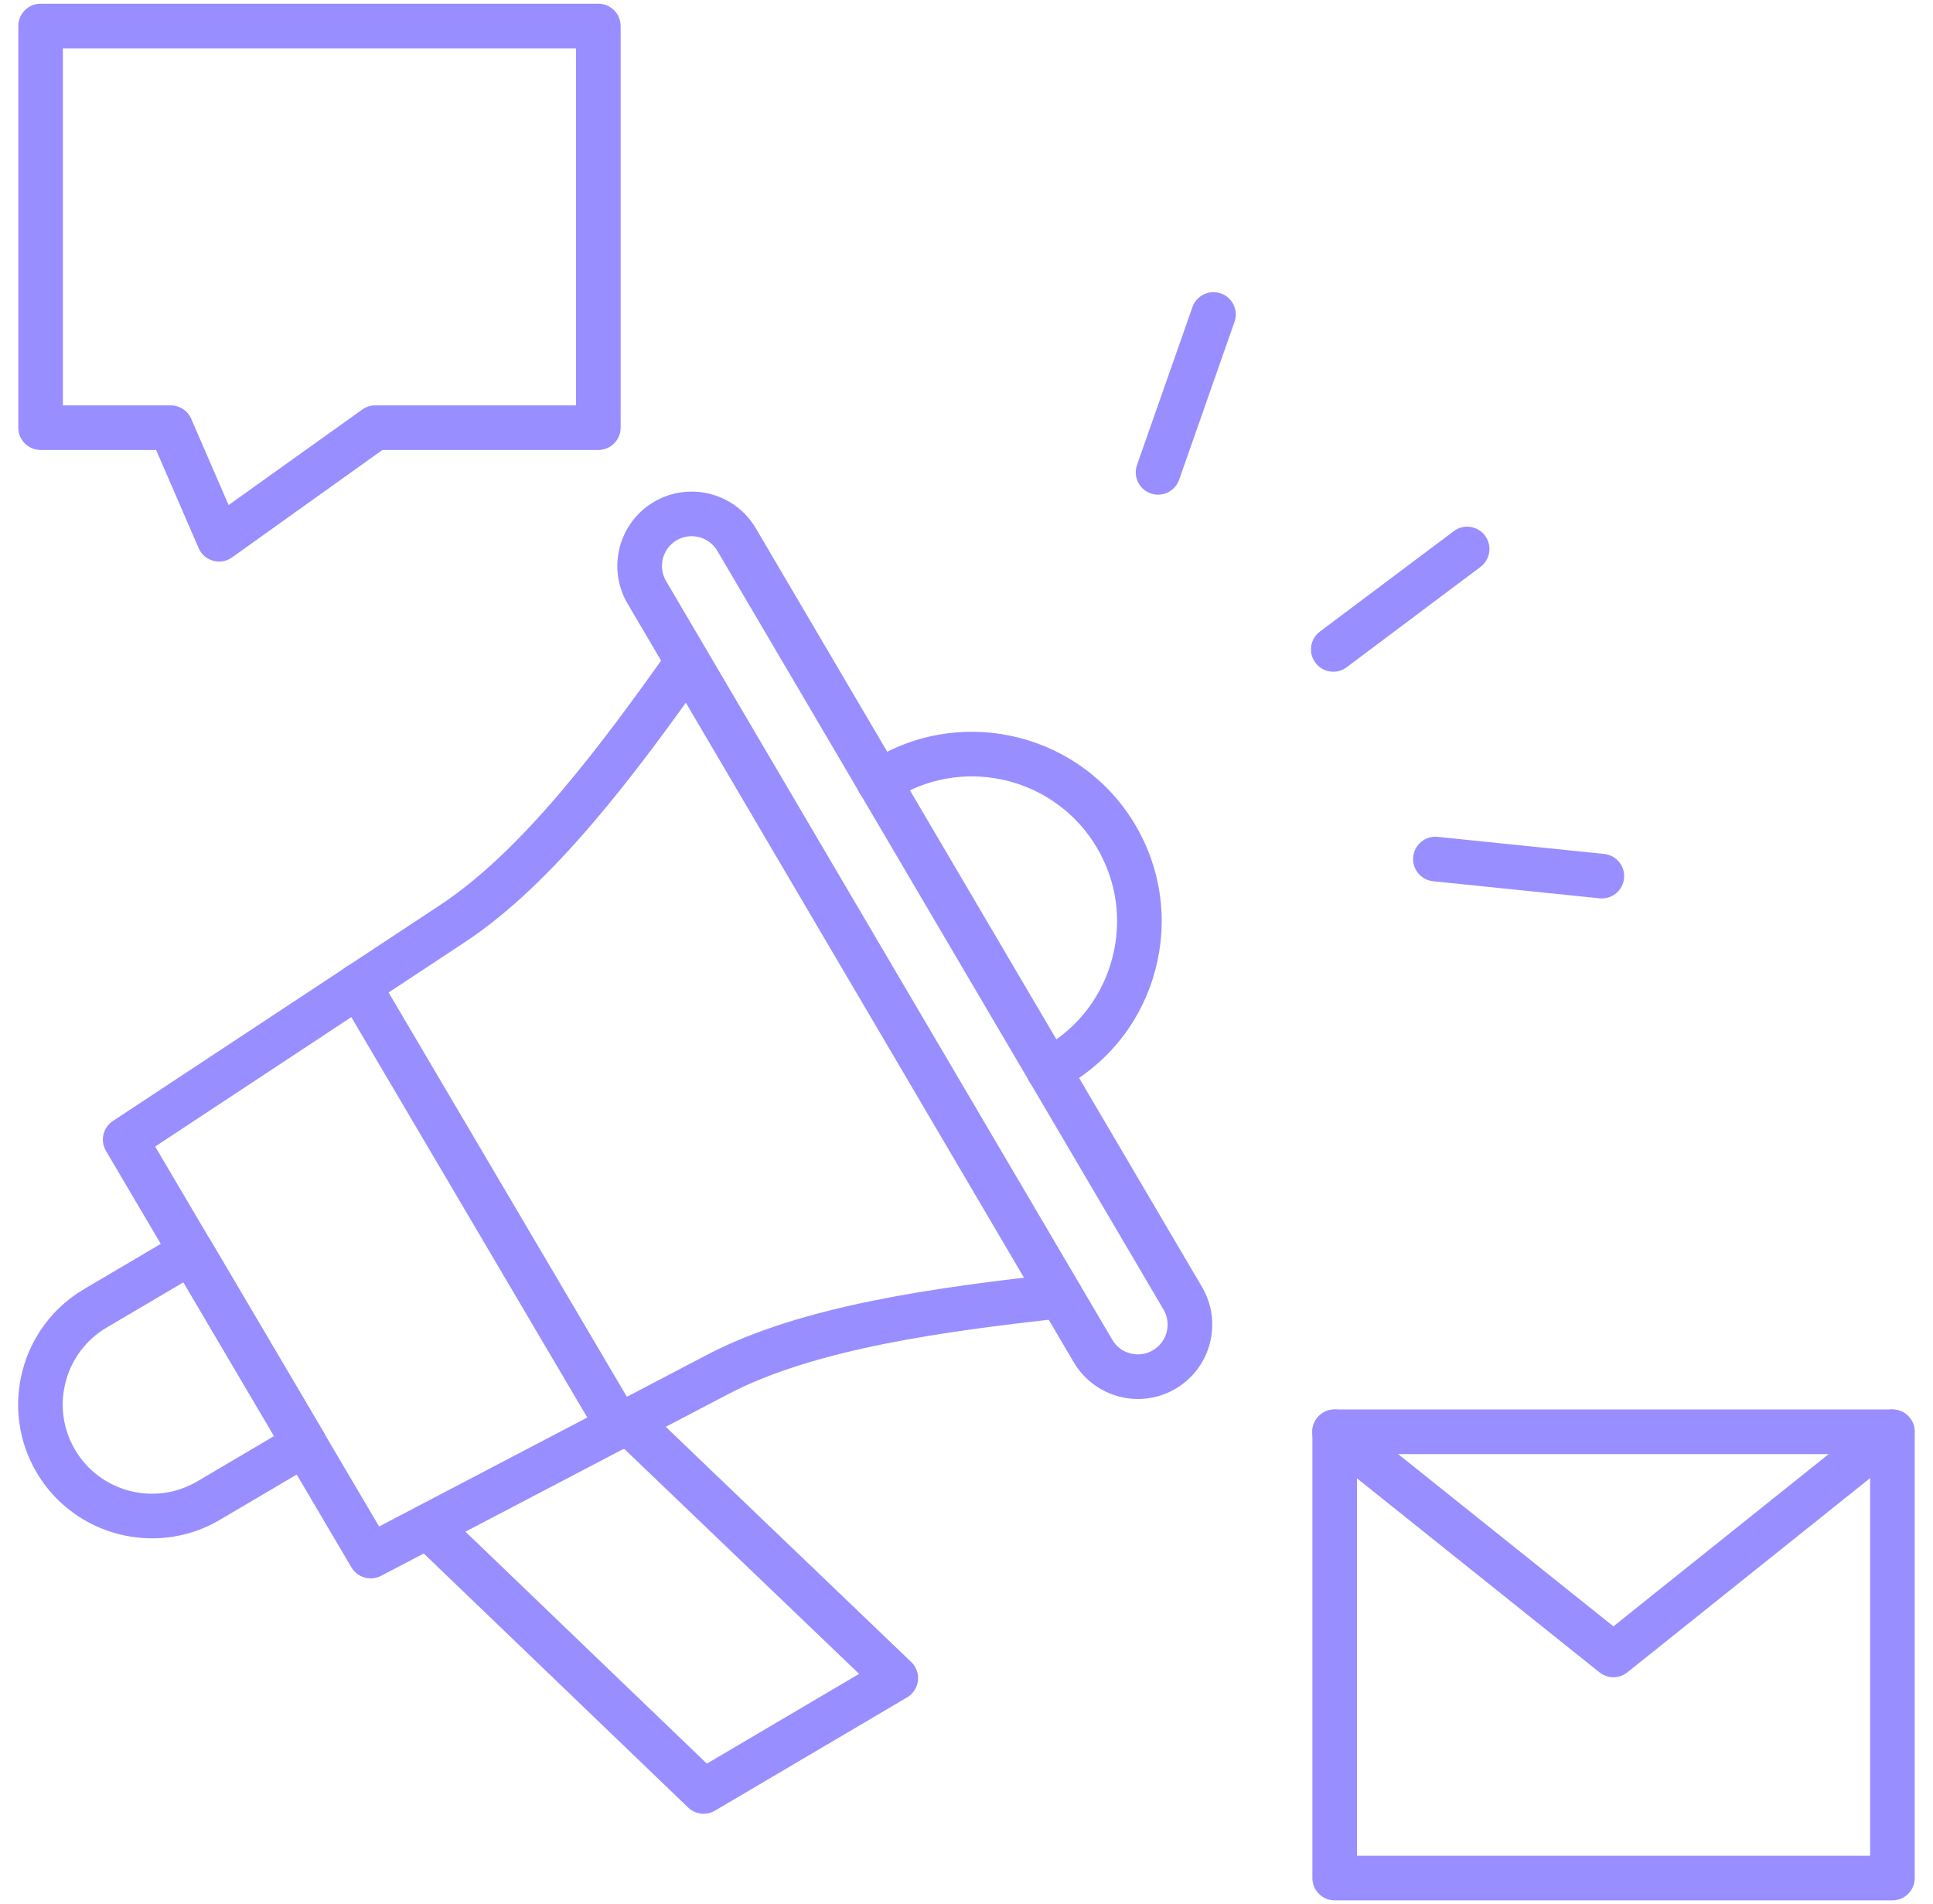 <svg width="66" height="65" viewBox="0 0 66 65" fill="none" xmlns="http://www.w3.org/2000/svg">
<g clip-path="url(#clip0_8527_263)">
<path d="M12.656 53.882C12.395 53.882 12.141 53.747 12 53.507L3.618 39.289C3.412 38.94 3.516 38.49 3.855 38.267L14.996 30.916C17.841 29.052 20.544 25.416 22.855 22.155C23.098 21.812 23.573 21.73 23.916 21.973C24.26 22.217 24.341 22.692 24.098 23.035C21.706 26.41 18.899 30.18 15.833 32.189L5.298 39.139L12.944 52.109L24.128 46.256C27.34 44.564 32.005 43.938 36.126 43.485C36.542 43.438 36.921 43.74 36.967 44.158C37.013 44.577 36.711 44.953 36.293 44.999C32.311 45.437 27.814 46.036 24.837 47.605L13.009 53.795C12.897 53.853 12.776 53.882 12.656 53.882Z" fill="#998EFF"/>
<path d="M5.195 52.514C3.629 52.514 2.102 51.71 1.25 50.266C-0.029 48.095 0.696 45.288 2.867 44.008L6.147 42.074C6.321 41.971 6.529 41.942 6.725 41.992C6.92 42.043 7.088 42.169 7.19 42.343L11.059 48.905C11.272 49.267 11.152 49.734 10.789 49.948L7.508 51.882C6.782 52.311 5.983 52.514 5.195 52.514ZM6.265 43.773L3.64 45.32C2.193 46.173 1.71 48.045 2.563 49.492C3.416 50.939 5.288 51.423 6.735 50.57L9.36 49.022L6.265 43.773Z" fill="#998EFF"/>
<path d="M38.853 47.758C37.957 47.758 37.118 47.279 36.664 46.508L21.429 20.609C20.718 19.403 21.121 17.843 22.327 17.133C23.534 16.422 25.094 16.825 25.804 18.03L41.039 43.929C41.383 44.513 41.479 45.197 41.31 45.853C41.14 46.51 40.725 47.061 40.141 47.406C39.75 47.636 39.305 47.758 38.853 47.758ZM23.615 18.304C23.44 18.304 23.262 18.35 23.101 18.445C22.619 18.729 22.457 19.353 22.742 19.835L37.977 45.734C38.161 46.047 38.489 46.234 38.853 46.234C39.033 46.234 39.211 46.185 39.367 46.093C39.601 45.955 39.767 45.735 39.835 45.472C39.902 45.209 39.864 44.936 39.726 44.703L24.491 18.803C24.302 18.483 23.963 18.304 23.615 18.304Z" fill="#998EFF"/>
<path d="M21.134 49.485C20.874 49.485 20.62 49.351 20.477 49.11L11.588 34.03C11.586 34.027 11.582 34.02 11.58 34.017C11.372 33.651 11.5 33.186 11.866 32.978C12.232 32.77 12.697 32.898 12.905 33.264L21.79 48.337C22.004 48.699 21.883 49.166 21.521 49.38C21.399 49.451 21.266 49.485 21.134 49.485Z" fill="#998EFF"/>
<path d="M24.024 61.916C23.832 61.916 23.642 61.844 23.496 61.704L14.077 52.655C13.773 52.364 13.764 51.882 14.055 51.578C14.347 51.275 14.829 51.265 15.132 51.557L24.135 60.205L29.333 57.141L20.932 49.094C20.628 48.803 20.618 48.321 20.909 48.017C21.2 47.713 21.682 47.703 21.986 47.994L31.113 56.736C31.285 56.901 31.37 57.137 31.343 57.374C31.315 57.611 31.178 57.821 30.973 57.943L24.411 61.811C24.29 61.882 24.157 61.916 24.024 61.916Z" fill="#998EFF"/>
<path d="M35.8 37.296C35.525 37.296 35.259 37.147 35.124 36.885C34.93 36.512 35.075 36.052 35.449 35.858C35.534 35.814 35.62 35.767 35.703 35.718C36.842 35.047 37.651 33.972 37.982 32.691C38.313 31.411 38.126 30.078 37.454 28.94C36.068 26.588 33.026 25.802 30.674 27.188C30.592 27.236 30.513 27.287 30.434 27.339C30.083 27.57 29.61 27.472 29.379 27.12C29.148 26.769 29.246 26.297 29.597 26.066C29.707 25.993 29.807 25.931 29.901 25.876C32.976 24.063 36.953 25.09 38.767 28.166C39.645 29.655 39.89 31.398 39.457 33.072C39.024 34.747 37.966 36.153 36.476 37.031C36.369 37.094 36.26 37.154 36.151 37.211C36.038 37.269 35.919 37.296 35.8 37.296Z" fill="#998EFF"/>
<path d="M39.541 16.887C39.458 16.887 39.373 16.874 39.289 16.844C38.892 16.705 38.683 16.27 38.822 15.873L40.714 10.483C40.853 10.086 41.288 9.877 41.685 10.016C42.082 10.155 42.291 10.59 42.151 10.987L40.26 16.378C40.15 16.691 39.855 16.887 39.541 16.887Z" fill="#998EFF"/>
<path d="M54.694 30.67C54.668 30.67 54.642 30.669 54.615 30.666L48.932 30.083C48.514 30.04 48.209 29.666 48.252 29.248C48.295 28.829 48.668 28.524 49.088 28.568L54.771 29.151C55.189 29.193 55.494 29.568 55.451 29.986C55.41 30.378 55.08 30.67 54.694 30.67Z" fill="#998EFF"/>
<path d="M45.524 22.931C45.292 22.931 45.064 22.826 44.914 22.626C44.662 22.29 44.73 21.812 45.066 21.56L49.637 18.132C49.973 17.879 50.451 17.948 50.703 18.284C50.955 18.621 50.887 19.098 50.551 19.351L45.98 22.778C45.843 22.881 45.683 22.931 45.524 22.931Z" fill="#998EFF"/>
<path d="M7.48 19.17C7.412 19.17 7.344 19.161 7.277 19.142C7.055 19.081 6.873 18.922 6.782 18.711L5.33 15.361H1.387C0.966 15.361 0.625 15.02 0.625 14.6V0.889C0.625 0.468 0.966 0.127 1.387 0.127H20.43C20.85 0.127 21.191 0.468 21.191 0.889V14.6C21.191 15.02 20.85 15.361 20.43 15.361H13.057L7.923 19.028C7.793 19.121 7.638 19.17 7.48 19.17ZM2.148 13.838H5.83C6.134 13.838 6.408 14.018 6.529 14.297L7.805 17.241L12.37 13.98C12.499 13.887 12.654 13.838 12.812 13.838H19.668V1.65H2.148V13.838Z" fill="#998EFF"/>
<path d="M64.614 64.873H45.571C45.151 64.873 44.81 64.532 44.81 64.111V48.877C44.81 48.456 45.151 48.115 45.571 48.115H64.614C65.035 48.115 65.376 48.456 65.376 48.877V64.111C65.376 64.532 65.035 64.873 64.614 64.873ZM46.333 63.35H63.852V49.639H46.333V63.35Z" fill="#998EFF"/>
<path d="M55.088 57.256C54.92 57.256 54.751 57.2 54.612 57.089L45.091 49.472C44.762 49.209 44.709 48.73 44.971 48.401C45.234 48.073 45.714 48.02 46.042 48.282L55.088 55.519L64.134 48.282C64.462 48.019 64.941 48.073 65.204 48.401C65.467 48.73 65.414 49.209 65.085 49.472L55.564 57.089C55.425 57.2 55.256 57.256 55.088 57.256Z" fill="#998EFF"/>
</g>
<defs>
<clipPath id="clip0_8527_263">
<rect width="65" height="65" fill="white" transform="translate(0.5)"/>
</clipPath>
</defs>
</svg>
